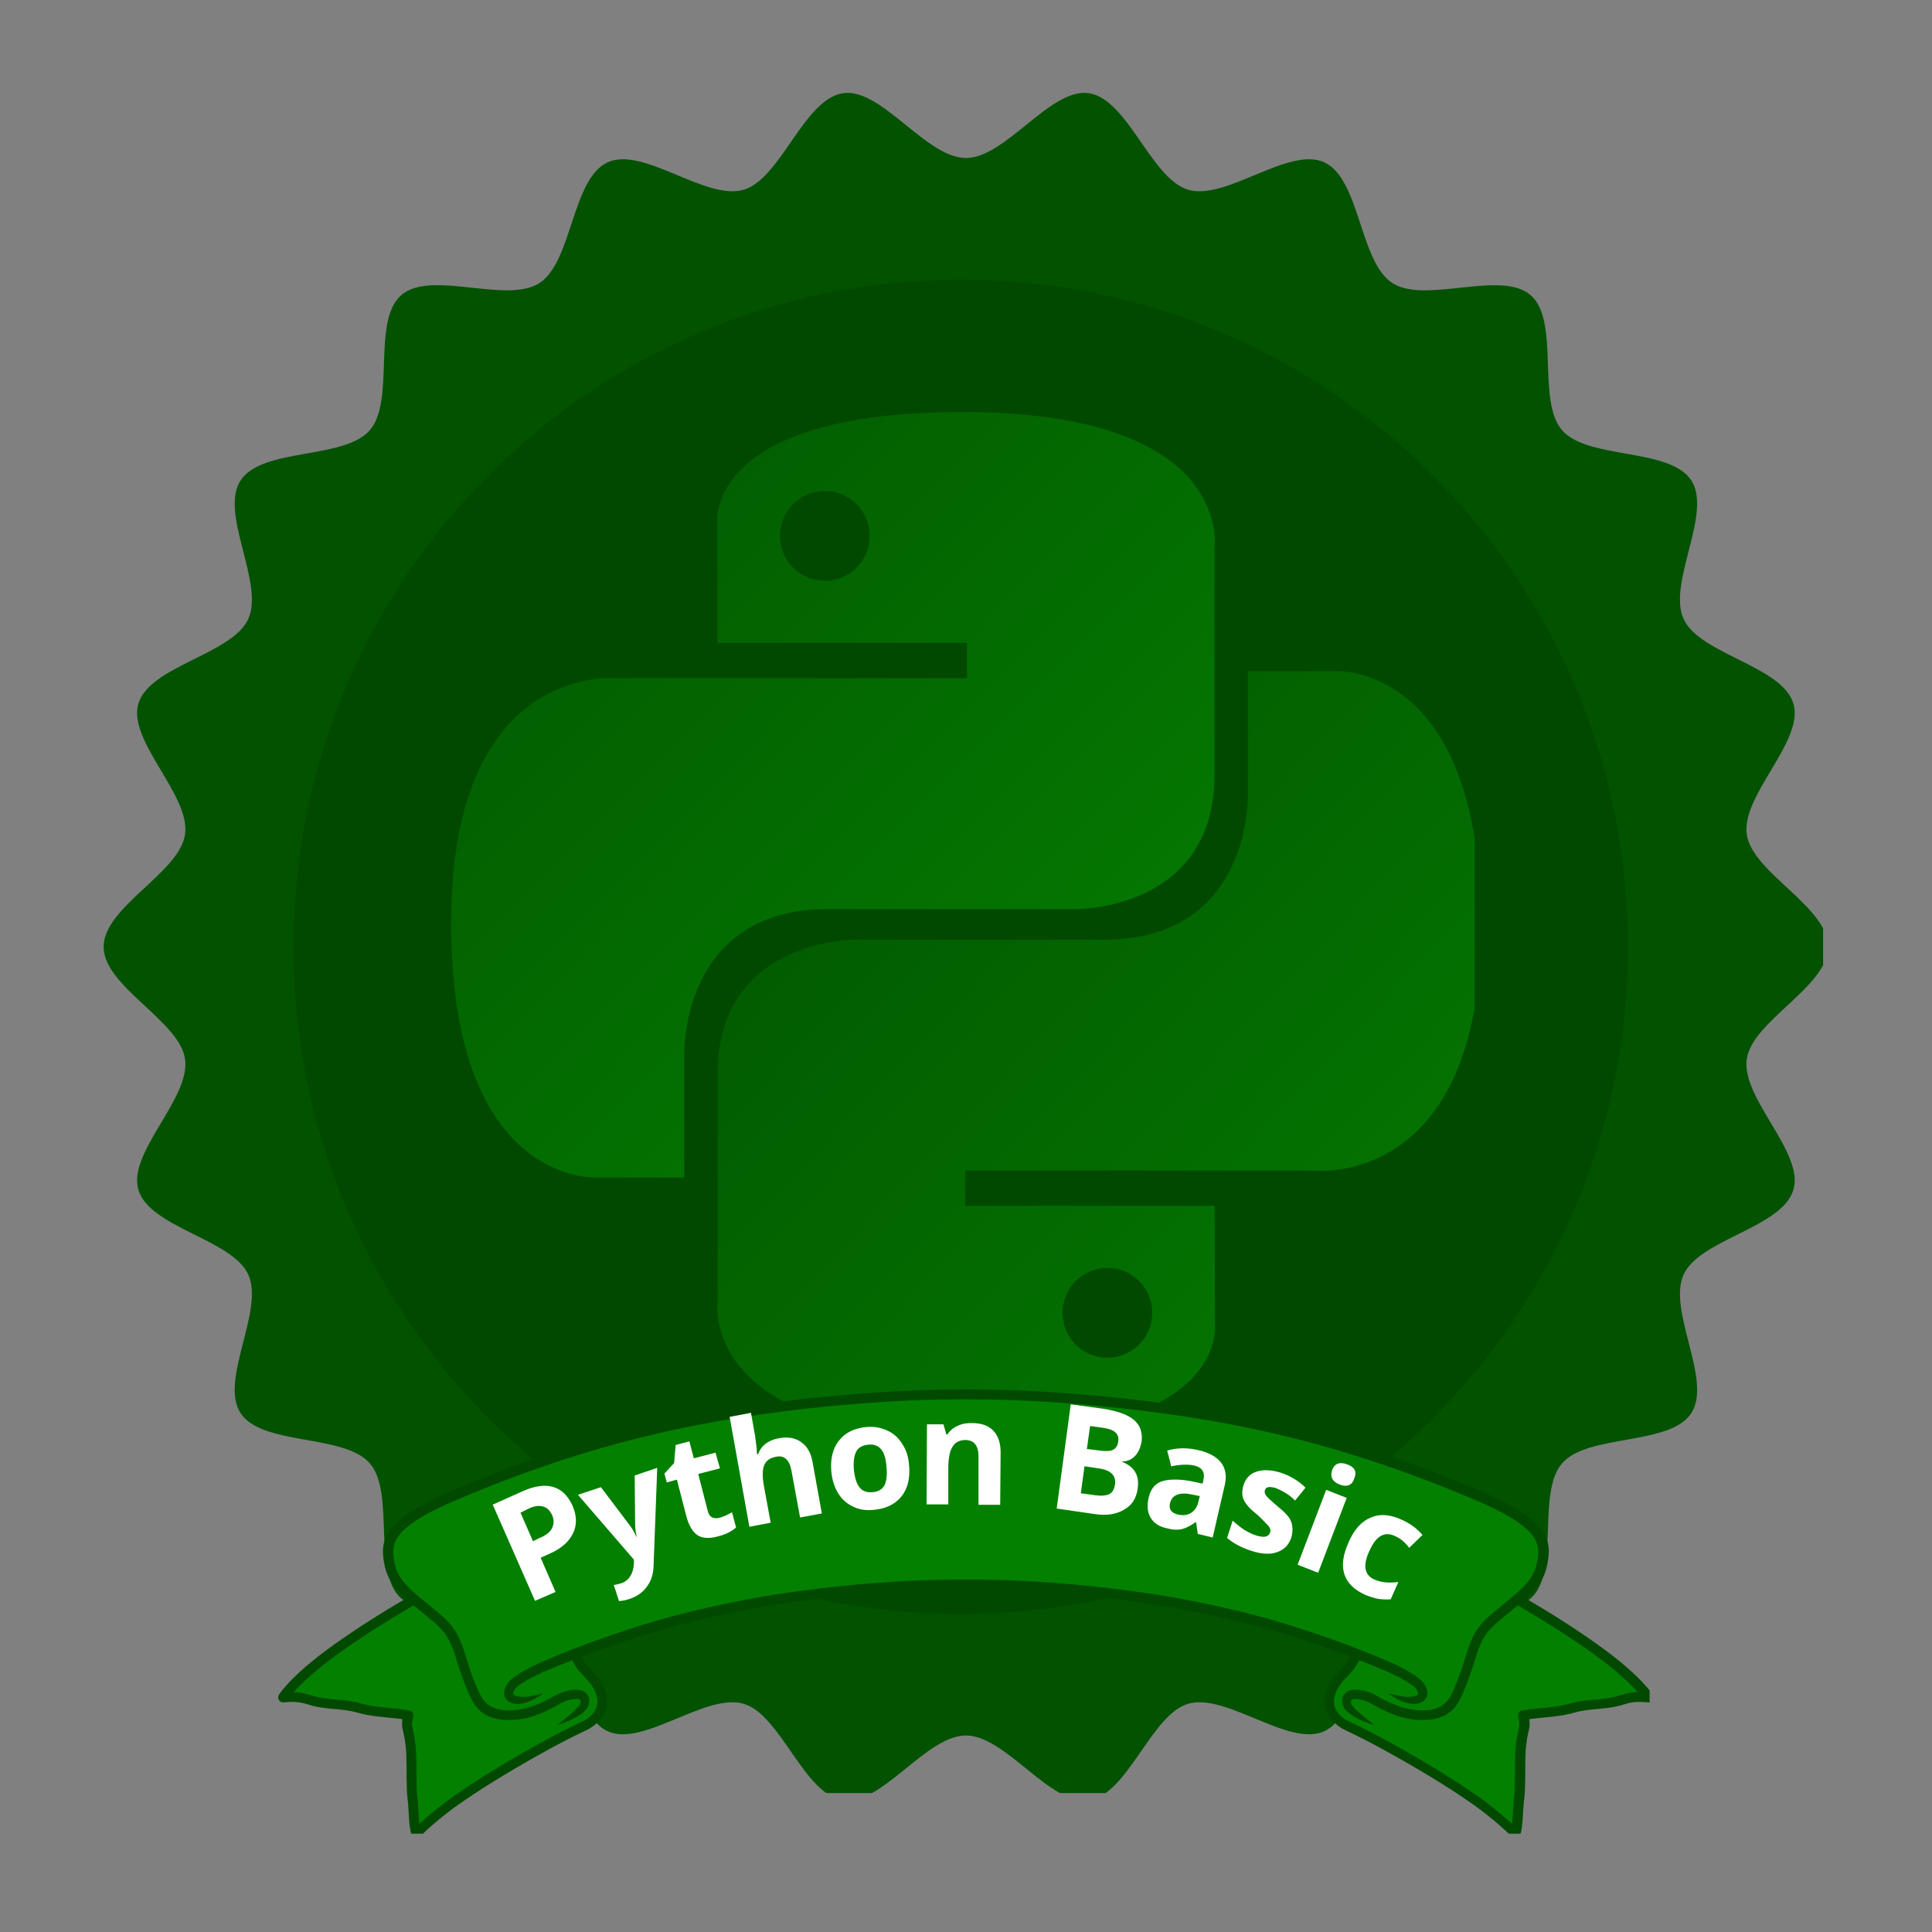 <svg xmlns="http://www.w3.org/2000/svg" xmlns:xlink="http://www.w3.org/1999/xlink" width="100" zoomAndPan="magnify" viewBox="0 0 75 75" height="100" preserveAspectRatio="xMidYMid meet" version="1.0"><rect x="0" y="0" width="75" height="75" fill="#808080" stroke="none"/><defs><g/><clipPath id="0a21736b8b"><path d="M 4.023 3.605 L 70.773 3.605 L 70.773 69.605 L 4.023 69.605 Z M 4.023 3.605 " clip-rule="nonzero"/></clipPath><clipPath id="e7c03caf4c"><path d="M 11.391 10.852 L 63.199 10.852 L 63.199 62.664 L 11.391 62.664 Z M 11.391 10.852 " clip-rule="nonzero"/></clipPath><clipPath id="6f8a2a1920"><path d="M 37.293 10.852 C 22.988 10.852 11.391 22.449 11.391 36.758 C 11.391 51.066 22.988 62.664 37.293 62.664 C 51.602 62.664 63.199 51.066 63.199 36.758 C 63.199 22.449 51.602 10.852 37.293 10.852 Z M 37.293 10.852 " clip-rule="nonzero"/></clipPath><clipPath id="c1104f1d07"><path d="M 17.496 16 L 48 16 L 48 46 L 17.496 46 Z M 17.496 16 " clip-rule="nonzero"/></clipPath><clipPath id="05dffcf333"><path d="M 37.359 15.996 C 27.211 15.996 27.844 20.395 27.844 20.395 L 27.855 24.957 L 37.539 24.957 L 37.539 26.328 L 24.008 26.328 C 24.008 26.328 17.512 25.59 17.512 35.832 C 17.512 46.074 23.18 45.711 23.18 45.711 L 26.562 45.711 L 26.562 40.957 C 26.562 40.957 26.383 35.289 32.145 35.289 L 41.75 35.289 C 41.75 35.289 47.148 35.375 47.148 30.07 L 47.148 21.301 C 47.148 21.301 47.969 15.996 37.359 15.996 Z M 32.02 19.062 C 32.984 19.062 33.762 19.84 33.762 20.805 C 33.762 21.766 32.984 22.547 32.02 22.547 C 31.055 22.547 30.277 21.766 30.277 20.805 C 30.277 19.84 31.055 19.062 32.02 19.062 Z M 32.02 19.062 " clip-rule="nonzero"/></clipPath><linearGradient x1="0.004" gradientTransform="matrix(29.652, 0, 0, 29.719, 17.511, 15.994)" y1="-0.004" x2="1.028" gradientUnits="userSpaceOnUse" y2="1.012" id="f3528e8bf0"><stop stop-opacity="1" stop-color="rgb(0.8%, 36.099%, 0%)" offset="0"/><stop stop-opacity="1" stop-color="rgb(0.801%, 36.119%, 0%)" offset="0.125"/><stop stop-opacity="1" stop-color="rgb(0.812%, 36.266%, 0.005%)" offset="0.141"/><stop stop-opacity="1" stop-color="rgb(0.83%, 36.52%, 0.015%)" offset="0.156"/><stop stop-opacity="1" stop-color="rgb(0.85%, 36.775%, 0.024%)" offset="0.172"/><stop stop-opacity="1" stop-color="rgb(0.87%, 37.029%, 0.034%)" offset="0.188"/><stop stop-opacity="1" stop-color="rgb(0.888%, 37.283%, 0.044%)" offset="0.203"/><stop stop-opacity="1" stop-color="rgb(0.908%, 37.537%, 0.053%)" offset="0.219"/><stop stop-opacity="1" stop-color="rgb(0.926%, 37.791%, 0.063%)" offset="0.234"/><stop stop-opacity="1" stop-color="rgb(0.946%, 38.046%, 0.073%)" offset="0.25"/><stop stop-opacity="1" stop-color="rgb(0.964%, 38.3%, 0.082%)" offset="0.266"/><stop stop-opacity="1" stop-color="rgb(0.984%, 38.554%, 0.092%)" offset="0.281"/><stop stop-opacity="1" stop-color="rgb(1.004%, 38.809%, 0.101%)" offset="0.297"/><stop stop-opacity="1" stop-color="rgb(1.022%, 39.062%, 0.111%)" offset="0.312"/><stop stop-opacity="1" stop-color="rgb(1.042%, 39.317%, 0.121%)" offset="0.328"/><stop stop-opacity="1" stop-color="rgb(1.06%, 39.571%, 0.13%)" offset="0.344"/><stop stop-opacity="1" stop-color="rgb(1.08%, 39.825%, 0.14%)" offset="0.359"/><stop stop-opacity="1" stop-color="rgb(1.099%, 40.08%, 0.15%)" offset="0.375"/><stop stop-opacity="1" stop-color="rgb(1.118%, 40.334%, 0.159%)" offset="0.391"/><stop stop-opacity="1" stop-color="rgb(1.138%, 40.588%, 0.168%)" offset="0.406"/><stop stop-opacity="1" stop-color="rgb(1.157%, 40.843%, 0.179%)" offset="0.422"/><stop stop-opacity="1" stop-color="rgb(1.176%, 41.096%, 0.188%)" offset="0.438"/><stop stop-opacity="1" stop-color="rgb(1.195%, 41.351%, 0.197%)" offset="0.453"/><stop stop-opacity="1" stop-color="rgb(1.215%, 41.605%, 0.208%)" offset="0.469"/><stop stop-opacity="1" stop-color="rgb(1.233%, 41.859%, 0.217%)" offset="0.484"/><stop stop-opacity="1" stop-color="rgb(1.253%, 42.114%, 0.226%)" offset="0.494"/><stop stop-opacity="1" stop-color="rgb(1.263%, 42.241%, 0.23%)" offset="0.5"/><stop stop-opacity="1" stop-color="rgb(1.273%, 42.368%, 0.235%)" offset="0.506"/><stop stop-opacity="1" stop-color="rgb(1.282%, 42.496%, 0.241%)" offset="0.516"/><stop stop-opacity="1" stop-color="rgb(1.291%, 42.622%, 0.246%)" offset="0.531"/><stop stop-opacity="1" stop-color="rgb(1.311%, 42.877%, 0.255%)" offset="0.547"/><stop stop-opacity="1" stop-color="rgb(1.329%, 43.13%, 0.264%)" offset="0.562"/><stop stop-opacity="1" stop-color="rgb(1.349%, 43.385%, 0.275%)" offset="0.578"/><stop stop-opacity="1" stop-color="rgb(1.367%, 43.639%, 0.284%)" offset="0.594"/><stop stop-opacity="1" stop-color="rgb(1.387%, 43.893%, 0.293%)" offset="0.609"/><stop stop-opacity="1" stop-color="rgb(1.407%, 44.148%, 0.302%)" offset="0.625"/><stop stop-opacity="1" stop-color="rgb(1.425%, 44.402%, 0.313%)" offset="0.641"/><stop stop-opacity="1" stop-color="rgb(1.445%, 44.656%, 0.322%)" offset="0.656"/><stop stop-opacity="1" stop-color="rgb(1.463%, 44.911%, 0.331%)" offset="0.672"/><stop stop-opacity="1" stop-color="rgb(1.483%, 45.164%, 0.342%)" offset="0.688"/><stop stop-opacity="1" stop-color="rgb(1.501%, 45.419%, 0.351%)" offset="0.703"/><stop stop-opacity="1" stop-color="rgb(1.521%, 45.673%, 0.36%)" offset="0.719"/><stop stop-opacity="1" stop-color="rgb(1.541%, 45.927%, 0.369%)" offset="0.734"/><stop stop-opacity="1" stop-color="rgb(1.559%, 46.182%, 0.38%)" offset="0.75"/><stop stop-opacity="1" stop-color="rgb(1.584%, 46.504%, 0.392%)" offset="1"/></linearGradient><clipPath id="91a2c2598f"><path d="M 27 26 L 57.246 26 L 57.246 55.75 L 27 55.75 Z M 27 26 " clip-rule="nonzero"/></clipPath><clipPath id="db7817f259"><path d="M 37.648 55.773 C 47.801 55.773 47.164 51.371 47.164 51.371 L 47.156 46.809 L 37.469 46.809 L 37.469 45.441 L 51 45.441 C 51 45.441 57.496 46.176 57.496 35.934 C 57.496 25.691 51.828 26.055 51.828 26.055 L 48.445 26.055 L 48.445 30.809 C 48.445 30.809 48.625 36.477 42.867 36.477 L 33.258 36.477 C 33.258 36.477 27.859 36.391 27.859 41.695 L 27.859 50.465 C 27.859 50.465 27.039 55.773 37.648 55.773 Z M 42.988 52.707 C 42.027 52.707 41.246 51.926 41.246 50.961 C 41.246 50 42.027 49.219 42.988 49.219 C 43.953 49.219 44.73 50 44.73 50.961 C 44.73 51.926 43.953 52.707 42.988 52.707 Z M 42.988 52.707 " clip-rule="nonzero"/></clipPath><linearGradient x1="-0.033" gradientTransform="matrix(29.653, 0, 0, 29.719, 27.845, 26.054)" y1="-0.006" x2="1.009" gradientUnits="userSpaceOnUse" y2="0.981" id="e2f6e44ac7"><stop stop-opacity="1" stop-color="rgb(0.8%, 36.099%, 0%)" offset="0"/><stop stop-opacity="1" stop-color="rgb(0.8%, 36.099%, 0%)" offset="0.125"/><stop stop-opacity="1" stop-color="rgb(0.8%, 36.099%, 0%)" offset="0.188"/><stop stop-opacity="1" stop-color="rgb(0.801%, 36.128%, 0%)" offset="0.219"/><stop stop-opacity="1" stop-color="rgb(0.813%, 36.278%, 0.006%)" offset="0.234"/><stop stop-opacity="1" stop-color="rgb(0.832%, 36.519%, 0.015%)" offset="0.25"/><stop stop-opacity="1" stop-color="rgb(0.848%, 36.76%, 0.024%)" offset="0.266"/><stop stop-opacity="1" stop-color="rgb(0.867%, 37.001%, 0.034%)" offset="0.281"/><stop stop-opacity="1" stop-color="rgb(0.885%, 37.242%, 0.043%)" offset="0.297"/><stop stop-opacity="1" stop-color="rgb(0.903%, 37.483%, 0.052%)" offset="0.312"/><stop stop-opacity="1" stop-color="rgb(0.922%, 37.724%, 0.061%)" offset="0.328"/><stop stop-opacity="1" stop-color="rgb(0.94%, 37.964%, 0.07%)" offset="0.344"/><stop stop-opacity="1" stop-color="rgb(0.958%, 38.205%, 0.079%)" offset="0.359"/><stop stop-opacity="1" stop-color="rgb(0.977%, 38.446%, 0.089%)" offset="0.375"/><stop stop-opacity="1" stop-color="rgb(0.995%, 38.687%, 0.096%)" offset="0.391"/><stop stop-opacity="1" stop-color="rgb(1.013%, 38.928%, 0.105%)" offset="0.406"/><stop stop-opacity="1" stop-color="rgb(1.031%, 39.169%, 0.114%)" offset="0.422"/><stop stop-opacity="1" stop-color="rgb(1.05%, 39.41%, 0.124%)" offset="0.438"/><stop stop-opacity="1" stop-color="rgb(1.067%, 39.651%, 0.133%)" offset="0.453"/><stop stop-opacity="1" stop-color="rgb(1.085%, 39.893%, 0.142%)" offset="0.469"/><stop stop-opacity="1" stop-color="rgb(1.103%, 40.132%, 0.151%)" offset="0.484"/><stop stop-opacity="1" stop-color="rgb(1.122%, 40.373%, 0.16%)" offset="0.485"/><stop stop-opacity="1" stop-color="rgb(1.131%, 40.494%, 0.165%)" offset="0.5"/><stop stop-opacity="1" stop-color="rgb(1.14%, 40.614%, 0.169%)" offset="0.515"/><stop stop-opacity="1" stop-color="rgb(1.149%, 40.735%, 0.174%)" offset="0.516"/><stop stop-opacity="1" stop-color="rgb(1.158%, 40.855%, 0.179%)" offset="0.531"/><stop stop-opacity="1" stop-color="rgb(1.176%, 41.096%, 0.188%)" offset="0.547"/><stop stop-opacity="1" stop-color="rgb(1.195%, 41.338%, 0.197%)" offset="0.562"/><stop stop-opacity="1" stop-color="rgb(1.213%, 41.579%, 0.206%)" offset="0.578"/><stop stop-opacity="1" stop-color="rgb(1.231%, 41.82%, 0.215%)" offset="0.594"/><stop stop-opacity="1" stop-color="rgb(1.25%, 42.061%, 0.224%)" offset="0.609"/><stop stop-opacity="1" stop-color="rgb(1.268%, 42.302%, 0.233%)" offset="0.625"/><stop stop-opacity="1" stop-color="rgb(1.285%, 42.542%, 0.243%)" offset="0.641"/><stop stop-opacity="1" stop-color="rgb(1.303%, 42.783%, 0.252%)" offset="0.656"/><stop stop-opacity="1" stop-color="rgb(1.321%, 43.024%, 0.261%)" offset="0.672"/><stop stop-opacity="1" stop-color="rgb(1.34%, 43.265%, 0.27%)" offset="0.688"/><stop stop-opacity="1" stop-color="rgb(1.358%, 43.506%, 0.279%)" offset="0.703"/><stop stop-opacity="1" stop-color="rgb(1.376%, 43.747%, 0.288%)" offset="0.719"/><stop stop-opacity="1" stop-color="rgb(1.395%, 43.988%, 0.298%)" offset="0.734"/><stop stop-opacity="1" stop-color="rgb(1.413%, 44.229%, 0.307%)" offset="0.75"/><stop stop-opacity="1" stop-color="rgb(1.431%, 44.47%, 0.314%)" offset="0.766"/><stop stop-opacity="1" stop-color="rgb(1.45%, 44.71%, 0.323%)" offset="0.781"/><stop stop-opacity="1" stop-color="rgb(1.468%, 44.951%, 0.333%)" offset="0.797"/><stop stop-opacity="1" stop-color="rgb(1.486%, 45.192%, 0.342%)" offset="0.812"/><stop stop-opacity="1" stop-color="rgb(1.503%, 45.433%, 0.351%)" offset="0.828"/><stop stop-opacity="1" stop-color="rgb(1.521%, 45.674%, 0.36%)" offset="0.844"/><stop stop-opacity="1" stop-color="rgb(1.54%, 45.915%, 0.369%)" offset="0.859"/><stop stop-opacity="1" stop-color="rgb(1.558%, 46.156%, 0.378%)" offset="0.875"/><stop stop-opacity="1" stop-color="rgb(1.576%, 46.397%, 0.388%)" offset="0.891"/><stop stop-opacity="1" stop-color="rgb(1.591%, 46.608%, 0.395%)" offset="0.906"/><stop stop-opacity="1" stop-color="rgb(1.599%, 46.7%, 0.4%)" offset="0.938"/><stop stop-opacity="1" stop-color="rgb(1.599%, 46.7%, 0.4%)" offset="1"/></linearGradient><clipPath id="91db87e3fe"><path d="M 10.789 54 L 64 54 L 64 71.184 L 10.789 71.184 Z M 10.789 54 " clip-rule="nonzero"/></clipPath><clipPath id="6f9f234717"><path d="M 10.789 53.934 L 64.039 53.934 L 64.039 71.184 L 10.789 71.184 Z M 10.789 53.934 " clip-rule="nonzero"/></clipPath></defs><g clip-path="url(#0a21736b8b)"><path fill="#025200" d="M 70.969 36.754 C 70.969 38.301 68.023 39.625 67.809 41.113 C 67.594 42.641 70.047 44.734 69.621 46.184 C 69.191 47.66 65.988 48.098 65.359 49.477 C 64.719 50.867 66.48 53.574 65.66 54.852 C 64.832 56.137 61.637 55.652 60.641 56.805 C 59.641 57.957 60.57 61.051 59.418 62.051 C 58.266 63.047 55.336 61.688 54.051 62.516 C 52.773 63.34 52.801 66.57 51.406 67.207 C 50.027 67.836 47.602 65.707 46.125 66.141 C 44.676 66.566 43.785 69.672 42.262 69.887 C 40.77 70.102 39.047 67.371 37.496 67.371 C 35.949 67.371 34.223 70.102 32.734 69.887 C 31.207 69.672 30.316 66.566 28.867 66.141 C 27.391 65.707 24.969 67.836 23.59 67.207 C 22.195 66.57 22.219 63.34 20.941 62.516 C 19.656 61.688 16.727 63.047 15.578 62.051 C 14.422 61.051 15.355 57.957 14.355 56.805 C 13.355 55.652 10.164 56.137 9.336 54.852 C 8.512 53.574 10.273 50.867 9.637 49.477 C 9.004 48.098 5.805 47.66 5.371 46.184 C 4.949 44.734 7.402 42.641 7.184 41.113 C 6.973 39.625 4.023 38.301 4.023 36.754 C 4.023 35.203 6.973 33.883 7.184 32.391 C 7.402 30.867 4.949 28.77 5.371 27.32 C 5.805 25.848 9.004 25.41 9.637 24.031 C 10.273 22.637 8.512 19.934 9.336 18.656 C 10.164 17.367 13.355 17.852 14.355 16.703 C 15.355 15.551 14.422 12.457 15.578 11.457 C 16.727 10.457 19.656 11.816 20.941 10.988 C 22.219 10.168 22.195 6.938 23.59 6.301 C 24.969 5.668 27.391 7.797 28.867 7.367 C 30.316 6.941 31.207 3.836 32.734 3.617 C 34.223 3.406 35.949 6.133 37.496 6.133 C 39.047 6.133 40.77 3.406 42.262 3.617 C 43.785 3.836 44.676 6.941 46.129 7.367 C 47.602 7.797 50.027 5.668 51.406 6.301 C 52.801 6.938 52.773 10.168 54.051 10.988 C 55.336 11.816 58.266 10.461 59.418 11.457 C 60.57 12.457 59.641 15.551 60.641 16.703 C 61.637 17.852 64.832 17.367 65.66 18.656 C 66.48 19.934 64.719 22.637 65.359 24.031 C 65.988 25.41 69.191 25.848 69.621 27.32 C 70.047 28.77 67.594 30.867 67.809 32.391 C 68.023 33.883 70.969 35.203 70.969 36.754 Z M 70.969 36.754 " fill-opacity="1" fill-rule="nonzero"/></g><g clip-path="url(#e7c03caf4c)"><g clip-path="url(#6f8a2a1920)"><path fill="#024900" d="M 11.391 10.852 L 63.199 10.852 L 63.199 62.664 L 11.391 62.664 Z M 11.391 10.852 " fill-opacity="1" fill-rule="nonzero"/></g></g><g clip-path="url(#c1104f1d07)"><g clip-path="url(#05dffcf333)"><path fill="url(#f3528e8bf0)" d="M 17.512 16 L 17.512 46.074 L 47.969 46.074 L 47.969 16 Z M 17.512 16 " fill-rule="nonzero"/></g></g><g clip-path="url(#91a2c2598f)"><g clip-path="url(#db7817f259)"><path fill="url(#e2f6e44ac7)" d="M 27.039 25.691 L 27.039 55.75 L 57.246 55.75 L 57.246 25.691 Z M 27.039 25.691 " fill-rule="nonzero"/></g></g><g clip-path="url(#91db87e3fe)"><path fill="#038000" d="M 37.492 54.129 C 42.316 54.074 45.336 54.734 48.891 55.289 C 50.086 55.473 52.523 56.312 54.328 56.883 C 56.602 57.598 58.203 58.402 59.32 59.129 C 60.066 59.609 60.379 60.957 58.902 62.086 C 60.664 63.07 62.312 64.223 63.988 65.898 L 59.184 66.637 L 58.883 71.188 C 57.445 69.84 55.844 68.828 54.473 68.164 C 53.434 67.66 51.492 66.922 51.602 66.008 C 51.711 65.117 52.652 64.789 52.656 64.195 C 52.656 64.195 50.75 63.41 48.492 62.852 C 45.406 62.086 41.336 61.484 37.492 61.516 L 37.484 61.516 C 33.641 61.484 29.57 62.086 26.484 62.852 C 24.227 63.41 22.324 64.195 22.324 64.195 C 22.324 64.789 23.266 65.117 23.375 66.008 C 23.484 66.922 21.547 67.66 20.504 68.164 C 19.137 68.828 17.535 69.84 16.094 71.188 L 15.793 66.637 L 10.992 65.898 C 12.672 64.223 14.32 63.074 16.078 62.086 C 14.605 60.957 14.918 59.609 15.66 59.129 C 16.777 58.406 18.383 57.598 20.652 56.883 C 22.457 56.312 24.898 55.473 26.09 55.289 C 29.645 54.734 32.668 54.074 37.492 54.129 Z M 37.492 54.129 " fill-opacity="1" fill-rule="evenodd"/></g><g clip-path="url(#6f9f234717)"><path fill="#024900" d="M 37.543 53.938 L 37.492 53.938 C 36.34 53.938 34.945 53.98 33.344 54.105 C 32.09 54.199 30.711 54.344 29.219 54.559 C 27.121 54.863 25.16 55.289 23.27 55.828 C 21.301 56.391 19.418 57.074 17.539 57.875 C 16.484 58.324 15.848 58.711 15.461 59.059 C 14.809 59.645 14.828 60.133 14.902 60.625 C 14.973 61.082 15.152 61.422 15.422 61.734 C 15.52 61.844 15.629 61.953 15.746 62.059 C 14.781 62.625 13.91 63.176 12.977 63.836 C 11.27 65.047 10.824 65.797 10.824 65.797 C 10.789 65.859 10.789 65.938 10.828 66 C 10.867 66.059 10.938 66.094 11.008 66.086 C 11.629 66.02 11.82 66.137 12.145 66.223 C 12.672 66.359 13.355 66.332 13.812 66.469 C 14.434 66.652 15.031 66.656 15.621 66.738 C 15.594 66.922 15.609 67.039 15.645 67.191 C 15.684 67.363 15.746 67.598 15.773 68.117 C 15.793 68.527 15.762 69.395 15.824 69.855 C 15.879 70.266 15.855 70.852 15.977 71.242 C 15.996 71.309 16.047 71.355 16.113 71.371 C 16.18 71.387 16.25 71.363 16.297 71.312 C 16.605 70.969 17.375 70.34 17.867 70.004 C 18.496 69.57 19.41 68.961 21.168 67.984 C 21.68 67.699 22.238 67.414 22.82 67.137 C 22.906 67.094 23.465 66.797 23.555 66.215 C 23.594 65.969 23.551 65.668 23.348 65.312 C 23.211 65.082 23.027 64.906 22.855 64.719 C 22.746 64.598 22.641 64.473 22.566 64.309 C 22.684 64.262 22.812 64.219 22.945 64.168 C 23.449 63.988 24.047 63.777 24.781 63.543 C 25.688 63.25 26.727 62.977 27.77 62.746 C 28.824 62.516 29.883 62.32 30.82 62.191 C 32.09 62.012 33.203 61.902 34.148 61.828 C 35.699 61.711 36.797 61.703 37.383 61.699 L 37.492 61.699 C 38.047 61.699 39.184 61.699 40.84 61.828 C 41.785 61.898 42.898 62.012 44.168 62.191 C 45.105 62.32 46.164 62.516 47.215 62.746 C 48.262 62.977 49.301 63.25 50.207 63.543 C 50.938 63.777 51.539 63.988 52.043 64.168 C 52.18 64.219 52.301 64.262 52.426 64.309 C 52.348 64.469 52.242 64.598 52.137 64.719 C 51.961 64.906 51.777 65.082 51.645 65.312 C 51.438 65.668 51.398 65.969 51.438 66.215 C 51.527 66.797 52.086 67.094 52.168 67.137 C 52.75 67.414 53.309 67.699 53.82 67.984 C 55.582 68.961 56.496 69.57 57.125 70.004 C 57.613 70.34 58.383 70.969 58.691 71.312 C 58.738 71.363 58.809 71.387 58.875 71.371 C 58.941 71.355 58.996 71.309 59.016 71.242 C 59.133 70.852 59.109 70.266 59.168 69.855 C 59.23 69.391 59.199 68.527 59.219 68.117 C 59.242 67.598 59.305 67.363 59.344 67.191 C 59.379 67.035 59.398 66.922 59.367 66.738 C 59.961 66.656 60.559 66.652 61.176 66.469 C 61.633 66.332 62.316 66.359 62.848 66.223 C 63.172 66.137 63.359 66.02 63.98 66.086 C 64.051 66.094 64.125 66.059 64.16 66 C 64.199 65.938 64.203 65.863 64.164 65.797 C 64.164 65.797 63.719 65.047 62.012 63.836 C 61.082 63.172 60.207 62.625 59.242 62.059 C 59.363 61.949 59.473 61.844 59.566 61.73 C 59.84 61.418 60.016 61.082 60.086 60.621 C 60.16 60.129 60.184 59.645 59.531 59.055 C 59.145 58.707 58.504 58.32 57.453 57.871 C 55.574 57.07 53.688 56.387 51.723 55.824 C 49.832 55.285 47.871 54.859 45.77 54.559 C 44.281 54.344 42.898 54.199 41.648 54.102 C 40.062 53.98 38.688 53.938 37.543 53.938 Z M 37.438 54.32 C 36.305 54.32 34.938 54.363 33.375 54.488 C 32.125 54.582 30.754 54.73 29.277 54.945 C 27.195 55.246 25.25 55.668 23.375 56.203 C 21.43 56.762 19.559 57.445 17.695 58.238 C 16.699 58.664 16.09 59.023 15.727 59.348 C 15.219 59.805 15.238 60.184 15.297 60.562 C 15.352 60.941 15.5 61.215 15.723 61.473 C 16.02 61.82 16.449 62.129 16.973 62.57 C 17.281 62.828 17.492 63.031 17.664 63.301 C 17.812 63.531 17.93 63.809 18.059 64.223 C 18.125 64.449 18.246 64.836 18.391 65.219 C 18.477 65.441 18.574 65.66 18.672 65.848 C 18.84 66.164 19.113 66.309 19.395 66.367 C 19.797 66.445 20.211 66.359 20.398 66.316 C 20.574 66.277 20.773 66.207 20.984 66.113 C 21.168 66.027 21.363 65.93 21.555 65.82 C 21.703 65.734 21.934 65.648 22.148 65.609 C 22.332 65.582 22.504 65.586 22.625 65.641 C 22.805 65.723 22.926 65.883 22.852 66.184 C 22.832 66.246 22.797 66.32 22.734 66.391 C 22.676 66.449 22.609 66.512 22.523 66.57 C 22.391 66.656 22.238 66.734 22.09 66.801 C 21.844 66.906 21.633 66.965 21.633 66.965 C 21.633 66.965 21.809 66.828 22.016 66.656 C 22.098 66.59 22.18 66.52 22.258 66.449 C 22.324 66.387 22.383 66.324 22.438 66.266 C 22.484 66.211 22.527 66.164 22.531 66.121 C 22.543 66.062 22.539 66.02 22.52 65.992 C 22.504 65.973 22.48 65.969 22.453 65.961 C 22.41 65.949 22.359 65.949 22.305 65.957 C 22.105 65.969 21.875 66.055 21.738 66.137 C 21.492 66.281 21.25 66.41 21.012 66.504 C 20.824 66.582 20.645 66.645 20.484 66.684 C 20.23 66.742 19.617 66.859 19.086 66.672 C 18.789 66.57 18.52 66.371 18.336 66.027 C 18.23 65.828 18.129 65.594 18.039 65.359 C 17.887 64.965 17.762 64.57 17.691 64.336 C 17.578 63.969 17.473 63.719 17.34 63.512 C 17.188 63.273 17 63.098 16.727 62.871 C 16.48 62.668 16.258 62.488 16.055 62.32 C 15.055 62.906 14.16 63.465 13.203 64.145 C 12.219 64.844 11.676 65.379 11.402 65.688 C 11.781 65.695 11.969 65.789 12.246 65.859 C 12.781 66 13.473 65.969 13.93 66.105 C 14.602 66.309 15.25 66.285 15.891 66.402 C 15.945 66.41 15.988 66.441 16.02 66.484 C 16.047 66.531 16.055 66.582 16.039 66.633 C 15.977 66.867 15.988 66.965 16.023 67.113 C 16.062 67.297 16.129 67.547 16.156 68.102 C 16.18 68.504 16.145 69.352 16.207 69.809 C 16.242 70.098 16.238 70.477 16.277 70.805 C 16.668 70.441 17.254 69.973 17.656 69.695 C 18.293 69.258 19.215 68.641 20.992 67.652 C 21.508 67.367 22.074 67.078 22.664 66.797 C 22.723 66.77 23.121 66.566 23.184 66.156 C 23.211 65.98 23.172 65.766 23.023 65.508 C 22.902 65.301 22.734 65.148 22.578 64.977 C 22.438 64.824 22.309 64.656 22.215 64.449 C 21.777 64.617 21.438 64.758 21.148 64.883 C 20.938 64.973 20.762 65.059 20.617 65.137 C 20.387 65.262 20.23 65.363 20.125 65.441 C 20.059 65.492 19.988 65.57 19.949 65.652 C 19.93 65.688 19.914 65.723 19.922 65.754 C 19.941 65.809 20.004 65.836 20.125 65.855 C 20.234 65.883 20.359 65.875 20.488 65.863 C 20.699 65.832 20.91 65.785 21.09 65.738 C 20.965 65.82 20.82 65.922 20.656 66 C 20.621 66.02 20.578 66.035 20.539 66.051 C 20.387 66.113 20.234 66.145 20.09 66.148 C 19.793 66.137 19.656 66.008 19.598 65.875 C 19.562 65.789 19.562 65.684 19.59 65.582 C 19.633 65.414 19.77 65.246 19.906 65.145 C 20.016 65.062 20.188 64.945 20.434 64.809 C 20.59 64.723 20.773 64.633 20.992 64.535 C 21.43 64.344 21.988 64.105 22.809 63.805 C 23.316 63.617 23.918 63.41 24.656 63.168 C 25.574 62.871 26.625 62.594 27.684 62.359 C 28.746 62.125 29.816 61.93 30.762 61.801 C 32.039 61.621 33.164 61.512 34.117 61.441 C 35.785 61.316 36.934 61.32 37.488 61.32 C 38.047 61.32 39.191 61.316 40.863 61.441 C 41.812 61.512 42.938 61.621 44.215 61.801 C 45.164 61.93 46.234 62.125 47.297 62.359 C 48.352 62.594 49.402 62.871 50.32 63.168 C 51.059 63.41 51.664 63.617 52.168 63.805 C 52.988 64.105 53.547 64.344 53.984 64.535 C 54.207 64.629 54.387 64.723 54.543 64.809 C 54.789 64.945 54.961 65.062 55.07 65.145 C 55.207 65.246 55.344 65.414 55.391 65.582 C 55.418 65.684 55.418 65.789 55.379 65.875 C 55.324 66.008 55.188 66.137 54.887 66.148 C 54.742 66.145 54.59 66.113 54.438 66.051 C 54.398 66.035 54.359 66.02 54.32 66 C 54.16 65.918 54.016 65.82 53.887 65.738 C 54.062 65.781 54.277 65.832 54.488 65.863 C 54.617 65.875 54.742 65.883 54.855 65.855 C 54.969 65.836 55.035 65.809 55.055 65.754 C 55.062 65.723 55.047 65.688 55.027 65.652 C 54.992 65.57 54.922 65.492 54.852 65.441 C 54.746 65.363 54.59 65.262 54.359 65.137 C 54.215 65.059 54.039 64.977 53.832 64.883 C 53.543 64.758 53.199 64.617 52.762 64.449 C 52.668 64.656 52.539 64.824 52.398 64.977 C 52.242 65.148 52.078 65.301 51.957 65.508 C 51.805 65.766 51.766 65.98 51.793 66.156 C 51.855 66.566 52.254 66.77 52.312 66.797 C 52.902 67.078 53.469 67.367 53.984 67.652 C 55.762 68.641 56.684 69.258 57.32 69.695 C 57.727 69.973 58.309 70.441 58.699 70.805 C 58.738 70.477 58.734 70.098 58.773 69.809 C 58.832 69.355 58.801 68.504 58.82 68.102 C 58.848 67.551 58.914 67.297 58.957 67.113 C 58.988 66.965 59 66.867 58.938 66.633 C 58.926 66.582 58.934 66.527 58.961 66.484 C 58.988 66.438 59.035 66.41 59.09 66.402 C 59.73 66.289 60.379 66.309 61.051 66.105 C 61.508 65.969 62.199 66 62.73 65.859 C 63.008 65.785 63.199 65.695 63.578 65.688 C 63.301 65.379 62.762 64.844 61.777 64.145 C 60.816 63.465 59.922 62.906 58.922 62.32 C 58.723 62.488 58.496 62.668 58.254 62.871 C 57.98 63.098 57.793 63.273 57.641 63.512 C 57.508 63.719 57.402 63.969 57.289 64.336 C 57.219 64.566 57.094 64.965 56.941 65.359 C 56.852 65.594 56.75 65.828 56.645 66.027 C 56.461 66.371 56.191 66.57 55.895 66.672 C 55.359 66.859 54.75 66.742 54.496 66.684 C 54.336 66.645 54.156 66.582 53.969 66.504 C 53.734 66.406 53.484 66.281 53.238 66.137 C 53.102 66.059 52.871 65.969 52.676 65.957 C 52.621 65.949 52.57 65.949 52.523 65.961 C 52.5 65.965 52.477 65.969 52.461 65.992 C 52.441 66.02 52.438 66.062 52.445 66.121 C 52.453 66.164 52.496 66.211 52.543 66.266 C 52.594 66.324 52.652 66.387 52.719 66.449 C 52.801 66.52 52.883 66.59 52.965 66.656 C 53.172 66.828 53.348 66.965 53.348 66.965 C 53.348 66.965 53.137 66.906 52.891 66.801 C 52.742 66.738 52.59 66.656 52.457 66.57 C 52.375 66.512 52.301 66.449 52.246 66.391 C 52.184 66.324 52.145 66.25 52.129 66.184 C 52.055 65.883 52.176 65.723 52.352 65.641 C 52.477 65.586 52.648 65.582 52.828 65.609 C 53.047 65.645 53.277 65.734 53.426 65.82 C 53.613 65.93 53.809 66.031 53.996 66.113 C 54.207 66.207 54.406 66.277 54.582 66.316 C 54.77 66.359 55.184 66.445 55.582 66.367 C 55.863 66.309 56.141 66.164 56.309 65.848 C 56.406 65.66 56.5 65.441 56.586 65.219 C 56.734 64.836 56.852 64.449 56.922 64.223 C 57.047 63.812 57.168 63.531 57.316 63.301 C 57.488 63.031 57.695 62.828 58.008 62.57 C 58.531 62.129 58.961 61.82 59.258 61.473 C 59.48 61.215 59.625 60.941 59.684 60.562 C 59.742 60.184 59.762 59.805 59.254 59.348 C 58.887 59.023 58.281 58.66 57.285 58.238 C 55.422 57.445 53.551 56.762 51.602 56.203 C 49.73 55.668 47.785 55.246 45.703 54.945 C 44.223 54.73 42.852 54.586 41.605 54.488 C 40.016 54.363 38.633 54.32 37.488 54.32 Z M 37.438 54.32 " fill-opacity="1" fill-rule="evenodd"/></g><g fill="#ffffff" fill-opacity="1"><g transform="translate(20.3, 62.347)"><g><path d="M 0.391 -2.516 L 0.641 -2.641 C 0.891 -2.742 1.051 -2.867 1.125 -3.016 C 1.207 -3.172 1.211 -3.336 1.141 -3.516 C 1.055 -3.703 0.941 -3.816 0.797 -3.859 C 0.648 -3.91 0.469 -3.891 0.25 -3.797 L -0.094 -3.625 Z M 1.922 -3.906 C 2.098 -3.5 2.102 -3.133 1.938 -2.812 C 1.781 -2.488 1.477 -2.227 1.031 -2.031 L 0.688 -1.875 L 1.266 -0.547 L 0.469 -0.203 L -1.172 -3.938 L 0.016 -4.469 C 0.461 -4.664 0.848 -4.719 1.172 -4.625 C 1.492 -4.531 1.742 -4.289 1.922 -3.906 Z M 1.922 -3.906 "/></g></g></g><g fill="#ffffff" fill-opacity="1"><g transform="translate(23.436, 60.966)"><g><path d="M -1 -2.938 L -0.109 -3.234 L 1 -1.766 C 1.094 -1.648 1.18 -1.5 1.266 -1.312 L 1.281 -1.312 C 1.238 -1.5 1.219 -1.676 1.219 -1.844 L 1.203 -3.688 L 2.078 -3.984 L 1.938 -0.25 C 1.938 0.102 1.852 0.391 1.688 0.609 C 1.531 0.836 1.312 1 1.031 1.094 C 0.895 1.145 0.75 1.176 0.594 1.188 L 0.391 0.562 C 0.492 0.551 0.602 0.523 0.719 0.484 C 0.852 0.43 0.957 0.344 1.031 0.219 C 1.113 0.094 1.16 -0.066 1.172 -0.266 L 1.172 -0.422 Z M -1 -2.938 "/></g></g></g><g fill="#ffffff" fill-opacity="1"><g transform="translate(26.386, 59.97)"><g><path d="M 1.531 -1.047 C 1.688 -1.086 1.852 -1.16 2.031 -1.266 L 2.188 -0.672 C 2.008 -0.516 1.773 -0.398 1.484 -0.328 C 1.148 -0.234 0.883 -0.25 0.688 -0.375 C 0.5 -0.508 0.359 -0.742 0.266 -1.078 L -0.109 -2.531 L -0.5 -2.422 L -0.594 -2.766 L -0.219 -3.172 L -0.156 -3.875 L 0.375 -4.016 L 0.547 -3.359 L 1.391 -3.578 L 1.562 -2.969 L 0.719 -2.75 L 1.094 -1.297 C 1.125 -1.18 1.18 -1.102 1.266 -1.062 C 1.348 -1.031 1.438 -1.023 1.531 -1.047 Z M 1.531 -1.047 "/></g></g></g><g fill="#ffffff" fill-opacity="1"><g transform="translate(28.637, 59.346)"><g><path d="M 3.266 -0.594 L 2.422 -0.438 L 2.094 -2.219 C 2.02 -2.664 1.82 -2.859 1.5 -2.797 C 1.258 -2.754 1.102 -2.645 1.031 -2.469 C 0.957 -2.289 0.953 -2.023 1.016 -1.672 L 1.281 -0.234 L 0.453 -0.078 L -0.312 -4.344 L 0.516 -4.5 L 0.672 -3.625 C 0.68 -3.562 0.703 -3.406 0.734 -3.156 L 0.75 -2.891 L 0.797 -2.906 C 0.922 -3.238 1.191 -3.441 1.609 -3.516 C 1.961 -3.578 2.25 -3.523 2.469 -3.359 C 2.695 -3.203 2.844 -2.945 2.906 -2.594 Z M 3.266 -0.594 "/></g></g></g><g fill="#ffffff" fill-opacity="1"><g transform="translate(32.163, 58.706)"><g><path d="M 0.984 -1.656 C 1.016 -1.344 1.086 -1.113 1.203 -0.969 C 1.316 -0.82 1.488 -0.758 1.719 -0.781 C 1.938 -0.801 2.086 -0.891 2.172 -1.047 C 2.254 -1.211 2.281 -1.453 2.25 -1.766 C 2.227 -2.078 2.16 -2.301 2.047 -2.438 C 1.93 -2.582 1.766 -2.645 1.547 -2.625 C 1.316 -2.602 1.16 -2.516 1.078 -2.359 C 0.992 -2.203 0.961 -1.969 0.984 -1.656 Z M 3.125 -1.844 C 3.176 -1.332 3.078 -0.922 2.828 -0.609 C 2.578 -0.305 2.219 -0.133 1.75 -0.094 C 1.457 -0.062 1.191 -0.102 0.953 -0.219 C 0.711 -0.332 0.52 -0.504 0.375 -0.734 C 0.227 -0.973 0.141 -1.254 0.109 -1.578 C 0.066 -2.078 0.164 -2.477 0.406 -2.781 C 0.645 -3.094 1.008 -3.27 1.5 -3.312 C 1.781 -3.332 2.039 -3.285 2.281 -3.172 C 2.52 -3.066 2.711 -2.895 2.859 -2.656 C 3.016 -2.426 3.102 -2.156 3.125 -1.844 Z M 3.125 -1.844 "/></g></g></g><g fill="#ffffff" fill-opacity="1"><g transform="translate(35.516, 58.4)"><g><path d="M 3.312 0.016 L 2.469 0.016 L 2.469 -1.797 C 2.477 -2.023 2.441 -2.195 2.359 -2.312 C 2.285 -2.426 2.16 -2.488 1.984 -2.5 C 1.742 -2.5 1.57 -2.414 1.469 -2.25 C 1.363 -2.094 1.305 -1.832 1.297 -1.469 L 1.297 0 L 0.453 0 L 0.469 -3.109 L 1.109 -3.109 L 1.219 -2.719 L 1.266 -2.719 C 1.359 -2.863 1.488 -2.973 1.656 -3.047 C 1.82 -3.129 2.016 -3.164 2.234 -3.156 C 2.586 -3.156 2.859 -3.055 3.047 -2.859 C 3.234 -2.66 3.328 -2.379 3.328 -2.016 Z M 3.312 0.016 "/></g></g></g><g fill="#ffffff" fill-opacity="1"><g transform="translate(39.143, 58.447)"><g/></g></g><g fill="#ffffff" fill-opacity="1"><g transform="translate(40.505, 58.499)"><g><path d="M 1.062 -3.984 L 2.312 -3.812 C 2.875 -3.727 3.273 -3.582 3.516 -3.375 C 3.754 -3.176 3.852 -2.898 3.812 -2.547 C 3.77 -2.297 3.68 -2.102 3.547 -1.969 C 3.41 -1.832 3.25 -1.766 3.062 -1.766 L 3.062 -1.75 C 3.312 -1.645 3.484 -1.504 3.578 -1.328 C 3.672 -1.16 3.695 -0.945 3.656 -0.688 C 3.602 -0.32 3.426 -0.055 3.125 0.109 C 2.832 0.285 2.461 0.344 2.016 0.281 L 0.516 0.062 Z M 1.688 -2.25 L 2.188 -2.188 C 2.426 -2.156 2.598 -2.164 2.703 -2.219 C 2.816 -2.27 2.883 -2.379 2.906 -2.547 C 2.926 -2.703 2.883 -2.82 2.781 -2.906 C 2.688 -2.988 2.516 -3.047 2.266 -3.078 L 1.812 -3.141 Z M 1.594 -1.578 L 1.453 -0.531 L 2.016 -0.453 C 2.254 -0.422 2.438 -0.438 2.562 -0.5 C 2.688 -0.57 2.758 -0.703 2.781 -0.891 C 2.82 -1.234 2.602 -1.438 2.125 -1.5 Z M 1.594 -1.578 "/></g></g></g><g fill="#ffffff" fill-opacity="1"><g transform="translate(44.138, 58.999)"><g><path d="M 2.359 0.547 L 2.297 0.109 L 2.266 0.094 C 2.086 0.227 1.914 0.316 1.75 0.359 C 1.582 0.398 1.383 0.391 1.156 0.328 C 0.863 0.266 0.656 0.129 0.531 -0.078 C 0.406 -0.285 0.379 -0.547 0.453 -0.859 C 0.523 -1.18 0.688 -1.391 0.938 -1.484 C 1.195 -1.578 1.555 -1.586 2.016 -1.516 L 2.547 -1.406 L 2.578 -1.547 C 2.648 -1.848 2.531 -2.035 2.219 -2.109 C 1.977 -2.16 1.68 -2.148 1.328 -2.078 L 1.172 -2.688 C 1.555 -2.801 1.961 -2.805 2.391 -2.703 C 2.797 -2.609 3.086 -2.445 3.266 -2.219 C 3.441 -1.988 3.488 -1.695 3.406 -1.344 L 2.938 0.688 Z M 2.438 -0.922 L 2.125 -0.984 C 1.883 -1.035 1.691 -1.031 1.547 -0.969 C 1.41 -0.914 1.32 -0.805 1.281 -0.641 C 1.227 -0.41 1.332 -0.266 1.594 -0.203 C 1.789 -0.16 1.957 -0.18 2.094 -0.266 C 2.238 -0.359 2.332 -0.492 2.375 -0.672 Z M 2.438 -0.922 "/></g></g></g><g fill="#ffffff" fill-opacity="1"><g transform="translate(47.353, 59.75)"><g><path d="M 2.781 -0.078 C 2.688 0.211 2.504 0.406 2.234 0.5 C 1.973 0.602 1.633 0.586 1.219 0.453 C 1 0.379 0.816 0.301 0.672 0.219 C 0.535 0.145 0.406 0.055 0.281 -0.047 L 0.5 -0.719 C 0.633 -0.594 0.785 -0.473 0.953 -0.359 C 1.129 -0.254 1.285 -0.18 1.422 -0.141 C 1.723 -0.047 1.898 -0.086 1.953 -0.266 C 1.973 -0.328 1.969 -0.383 1.938 -0.438 C 1.914 -0.488 1.863 -0.551 1.781 -0.625 C 1.707 -0.707 1.602 -0.812 1.469 -0.938 C 1.258 -1.102 1.113 -1.242 1.031 -1.359 C 0.945 -1.473 0.895 -1.586 0.875 -1.703 C 0.863 -1.828 0.879 -1.961 0.922 -2.109 C 1.016 -2.379 1.188 -2.551 1.438 -2.625 C 1.688 -2.707 2 -2.691 2.375 -2.578 C 2.727 -2.461 3.047 -2.27 3.328 -2 L 2.922 -1.5 C 2.797 -1.625 2.672 -1.723 2.547 -1.797 C 2.43 -1.867 2.305 -1.93 2.172 -1.984 C 1.93 -2.055 1.789 -2.031 1.75 -1.906 C 1.727 -1.82 1.75 -1.742 1.812 -1.672 C 1.875 -1.598 2.02 -1.461 2.25 -1.266 C 2.445 -1.109 2.586 -0.973 2.672 -0.859 C 2.754 -0.742 2.801 -0.625 2.812 -0.5 C 2.832 -0.375 2.82 -0.234 2.781 -0.078 Z M 2.781 -0.078 "/></g></g></g><g fill="#ffffff" fill-opacity="1"><g transform="translate(49.951, 60.586)"><g><path d="M 1.766 -3.531 C 1.867 -3.781 2.066 -3.848 2.359 -3.734 C 2.641 -3.629 2.727 -3.453 2.625 -3.203 C 2.582 -3.066 2.516 -2.977 2.422 -2.938 C 2.328 -2.895 2.207 -2.898 2.062 -2.953 C 1.77 -3.066 1.672 -3.258 1.766 -3.531 Z M 1.219 0.469 L 0.422 0.156 L 1.531 -2.75 L 2.328 -2.438 Z M 1.219 0.469 "/></g></g></g><g fill="#ffffff" fill-opacity="1"><g transform="translate(51.486, 61.149)"><g><path d="M 1.516 0.766 C 0.641 0.367 0.426 -0.316 0.875 -1.297 C 1.082 -1.773 1.363 -2.086 1.719 -2.234 C 2.07 -2.391 2.473 -2.363 2.922 -2.156 C 3.254 -2.008 3.523 -1.812 3.734 -1.562 L 3.219 -1.062 C 3.125 -1.188 3.031 -1.285 2.938 -1.359 C 2.844 -1.43 2.742 -1.488 2.641 -1.531 C 2.242 -1.707 1.922 -1.508 1.672 -0.938 C 1.41 -0.375 1.477 -0.004 1.875 0.172 C 2.031 0.234 2.18 0.27 2.328 0.281 C 2.473 0.289 2.629 0.285 2.797 0.266 L 2.5 0.938 C 2.332 0.945 2.176 0.941 2.031 0.922 C 1.895 0.898 1.723 0.848 1.516 0.766 Z M 1.516 0.766 "/></g></g></g></svg>